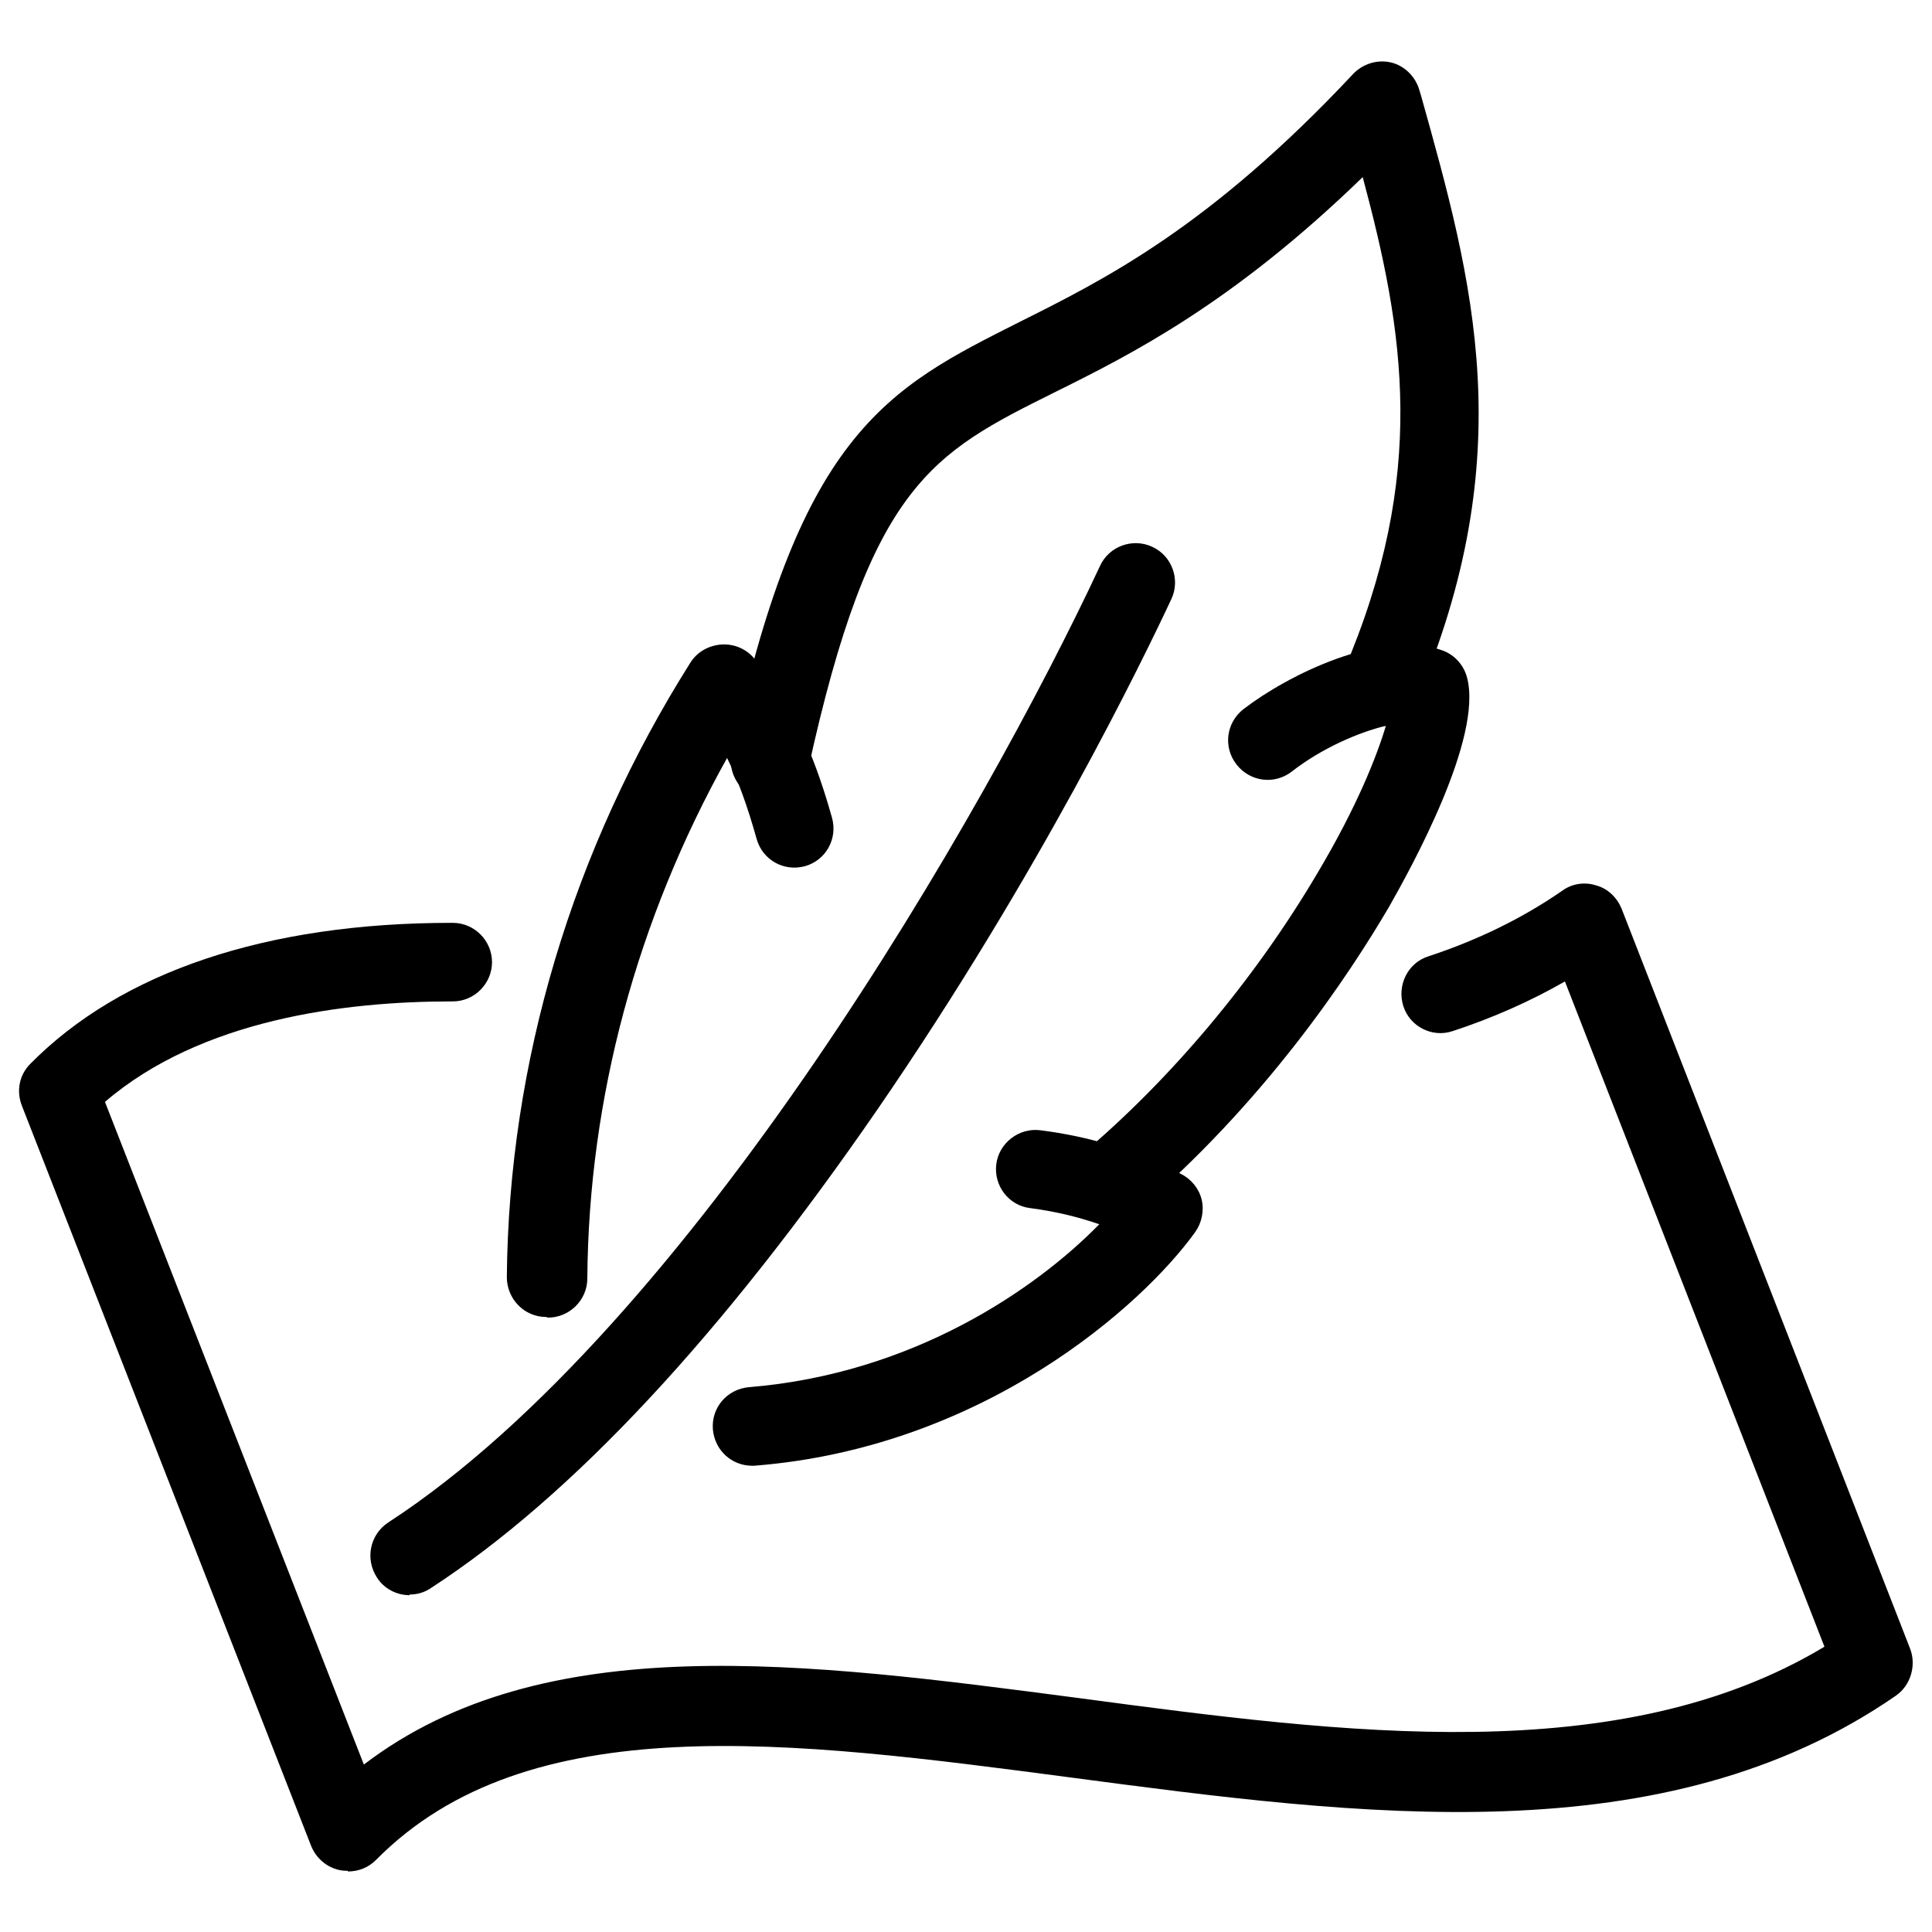<?xml version="1.0" encoding="UTF-8"?>
<svg id="Layer_1" data-name="Layer 1" xmlns="http://www.w3.org/2000/svg" viewBox="0 0 30 30">
  <path d="M5.4,29.05s-.08,0-.12-.01c-.2-.04-.37-.18-.45-.38L.34,17.17c-.09-.23-.04-.48.13-.65,1.41-1.43,3.67-2.19,6.54-2.19h.02c.34,0,.61.28.61.61s-.27.61-.61.61h-.02c-1.66,0-3.89.28-5.38,1.56l4.02,10.29c2.79-2.13,6.85-1.59,11.12-1.03,4.12.55,8.38,1.11,11.56-.8l-4.03-10.33c-.54.31-1.13.57-1.74.77-.32.11-.67-.07-.77-.39s.07-.67.39-.77c.76-.25,1.46-.59,2.08-1.02.15-.11.35-.14.53-.08.18.05.32.19.39.36l4.48,11.49c.1.26.01.57-.22.73-3.6,2.49-8.29,1.87-12.82,1.27-4.33-.57-8.42-1.11-10.78,1.28-.12.12-.27.18-.44.18h0Z"/>
  <path d="M8.48,20.45h0c-.34,0-.61-.28-.61-.62.03-3.34,1.02-6.64,2.85-9.54.1-.16.27-.26.46-.28.19-.02.38.05.51.19.75.81,1.11,2.08,1.23,2.5.09.33-.1.66-.42.75-.33.09-.66-.1-.75-.42-.14-.5-.29-.92-.46-1.26-1.4,2.51-2.15,5.28-2.17,8.08,0,.34-.28.61-.61.61h0Z"/>
  <path d="M11.68,22.76c-.32,0-.58-.24-.61-.56-.03-.34.22-.63.56-.66,2.56-.21,4.46-1.53,5.44-2.53-.35-.12-.69-.2-1.07-.25-.34-.04-.57-.35-.53-.68s.35-.57.68-.53c.78.1,1.44.3,2.19.68.16.08.28.23.32.4.04.17,0,.36-.1.5-.81,1.13-3.28,3.35-6.85,3.63-.02,0-.03,0-.05,0h0Z"/>
  <path d="M17.19,19.01c-.17,0-.35-.07-.47-.22-.22-.26-.19-.64.07-.86,1.39-1.17,2.69-2.72,3.66-4.36.62-1.04.93-1.83,1.07-2.3-.42.1-1,.35-1.46.71-.27.21-.65.16-.86-.11-.21-.27-.16-.65.11-.86.69-.53,2.14-1.25,3.09-.91.19.07.33.23.38.42.25.94-.87,2.96-1.21,3.56-.61,1.04-1.93,3.05-3.99,4.79-.11.1-.25.14-.39.14h0Z"/>
  <path d="M11.96,12.42s-.09,0-.13-.01c-.33-.07-.54-.4-.47-.73.5-2.32,1.07-3.79,1.83-4.77.75-.97,1.63-1.4,2.64-1.91,1.32-.66,2.95-1.47,5.18-3.85.15-.16.38-.23.59-.18s.38.22.44.43l.03.1c.8,2.86,1.56,5.56-.09,9.41-.13.31-.49.45-.8.32-.31-.13-.45-.49-.32-.8,1.32-3.07.94-5.29.3-7.68-2.02,1.96-3.59,2.75-4.78,3.34-1.91.95-2.86,1.43-3.83,5.85-.06.29-.32.48-.6.48h0Z"/>
  <path d="M6.36,24.77c-.2,0-.4-.1-.51-.28-.18-.28-.11-.66.18-.85,4.7-3.06,9.28-11.06,11.05-14.85.14-.31.51-.44.81-.3.31.14.44.51.3.81-.44.94-2.05,4.27-4.56,7.92-2.41,3.5-4.74,6.01-6.94,7.44-.1.07-.22.1-.33.1h0Z"/>
</svg>
